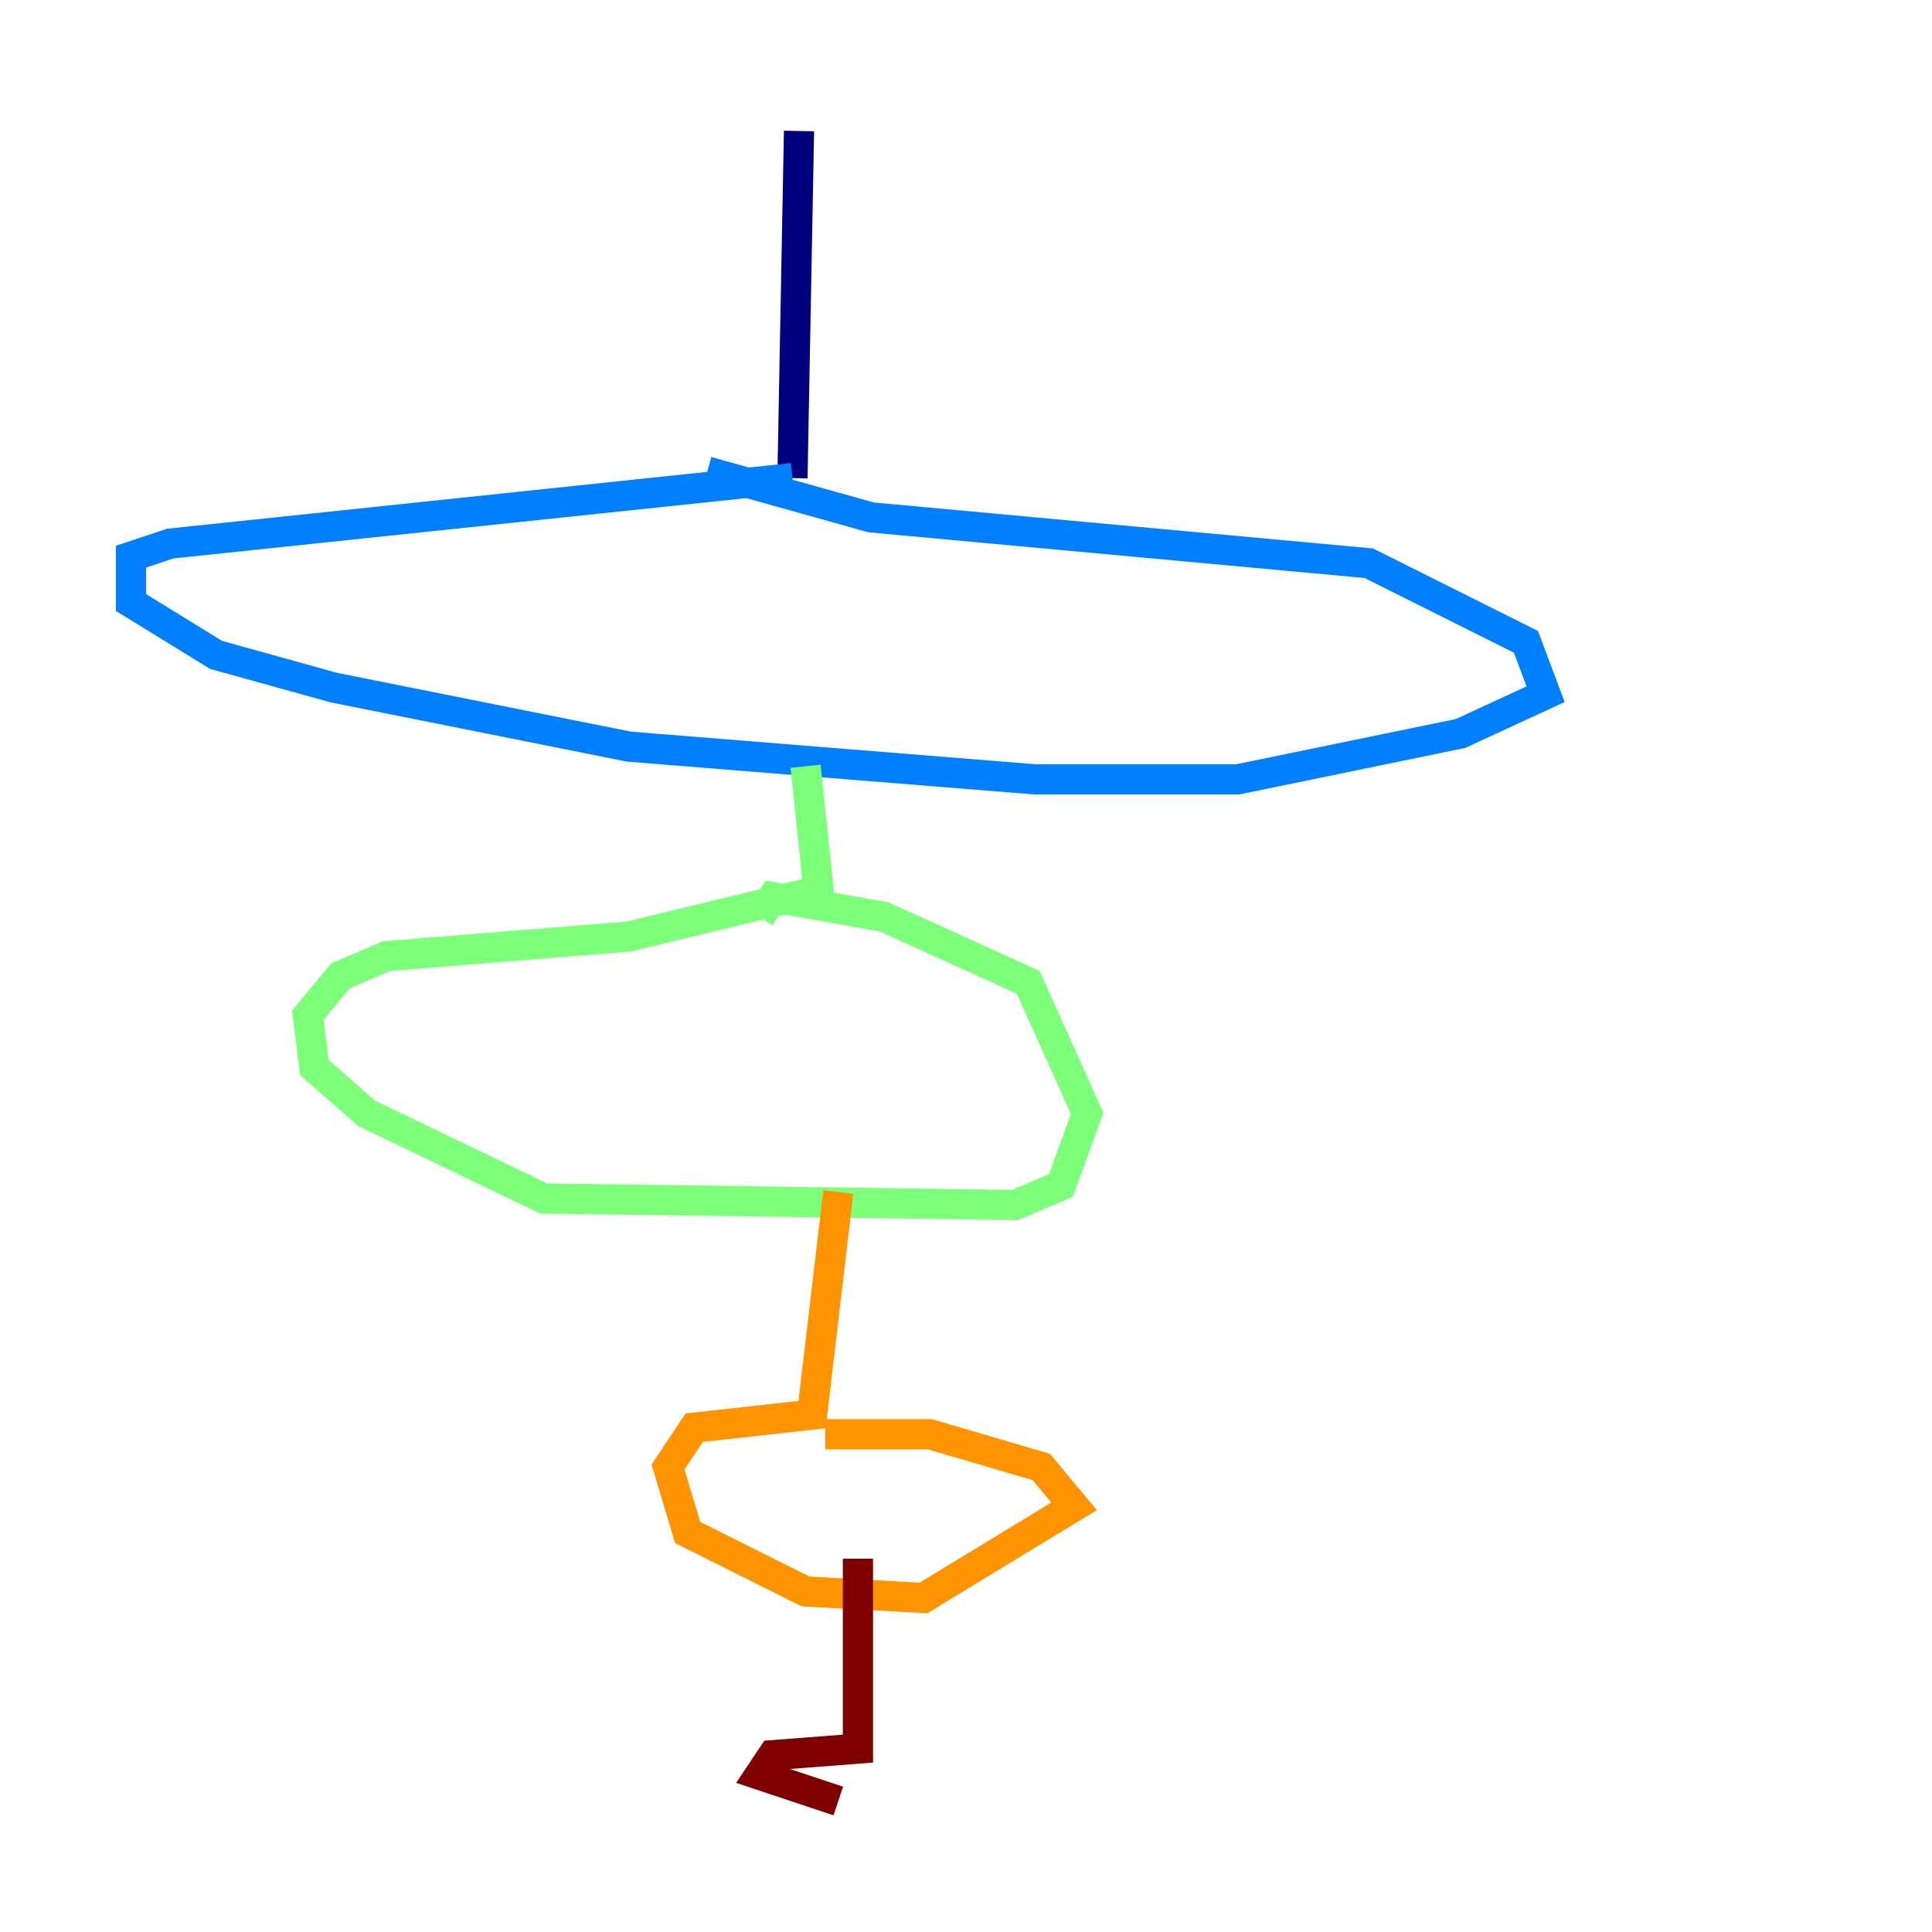 <?xml version="1.0" encoding="utf-8" ?>
<svg baseProfile="tiny" height="128" version="1.2" viewBox="0,0,128,128" width="128" xmlns="http://www.w3.org/2000/svg" xmlns:ev="http://www.w3.org/2001/xml-events" xmlns:xlink="http://www.w3.org/1999/xlink"><defs /><polyline fill="none" points="52.936,8.678 52.502,31.675" stroke="#00007f" stroke-width="2" /><polyline fill="none" points="52.502,31.675 11.281,36.014 8.678,36.881 8.678,39.919 14.319,43.39 22.129,45.559 41.654,49.464 68.556,51.634 82.007,51.634 96.759,48.597 102.4,45.993 101.098,42.522 90.685,37.315 57.709,34.278 46.861,31.241" stroke="#0080ff" stroke-width="2" /><polyline fill="none" points="53.37,50.766 54.237,59.01 41.654,62.047 25.6,63.349 22.563,64.651 20.393,67.254 20.827,70.725 24.298,73.763 36.014,79.403 67.254,79.837 70.291,78.536 72.027,73.763 68.122,65.085 58.576,60.746 51.2,59.444 50.332,60.746" stroke="#7cff79" stroke-width="2" /><polyline fill="none" points="55.539,78.969 53.803,93.722 45.993,94.59 44.258,97.193 45.559,101.532 53.37,105.437 61.18,105.871 71.159,99.797 68.99,97.193 61.614,95.024 54.671,95.024" stroke="#ff9400" stroke-width="2" /><polyline fill="none" points="56.841,103.268 56.841,115.851 51.2,116.285 50.332,117.586 55.539,119.322" stroke="#7f0000" stroke-width="2" /></svg>